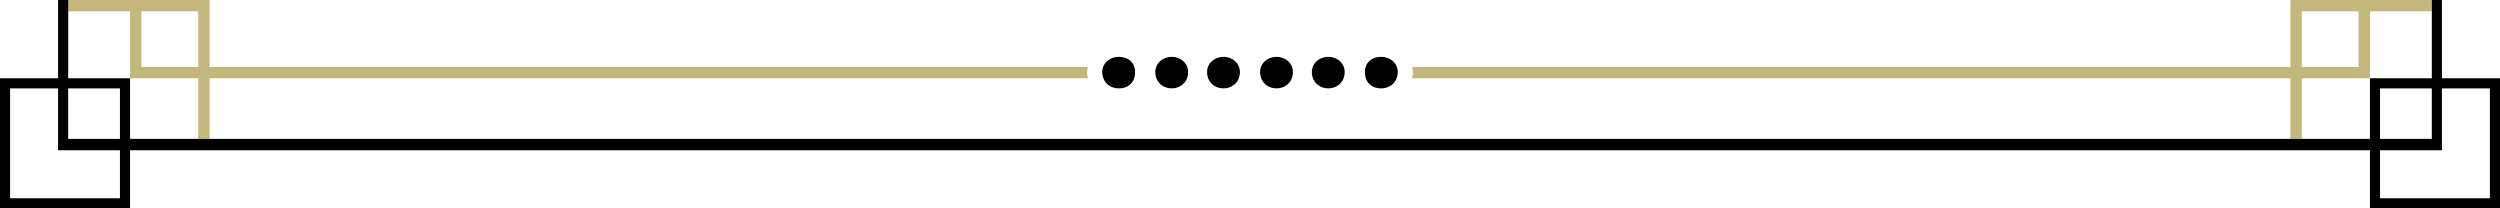 <?xml version="1.0" encoding="UTF-8"?>
<!DOCTYPE svg PUBLIC "-//W3C//DTD SVG 1.1//EN" "http://www.w3.org/Graphics/SVG/1.1/DTD/svg11.dtd">
<!-- Creator: CorelDRAW X8 -->
<svg xmlns="http://www.w3.org/2000/svg" xml:space="preserve" width="1980px" height="165px" version="1.1" style="shape-rendering:geometricPrecision; text-rendering:geometricPrecision; image-rendering:optimizeQuality; fill-rule:evenodd; clip-rule:evenodd"
viewBox="0 0 1980 165"
 xmlns:xlink="http://www.w3.org/1999/xlink">
 <defs>
  <style type="text/css">
   <![CDATA[
    .fil1 {fill:black;fill-rule:nonzero}
    .fil0 {fill:#C4B77D;fill-rule:nonzero}
   ]]>
  </style>
 </defs>
 <g id="Capa_x0020_1">
  <g id="_2298108004496">
   <path class="fil0" d="M1118 62l1 0 695 0 0 48 9 0 0 -48 50 0 4 0 0 -5 0 -48 49 0 0 -9 -49 0 -9 0 -45 0 -9 0 0 9 0 44 -695 0 -1 0c1,1 1,3 1,4l0 0 0 1c0,1 0,2 -1,4zm-1072 -5l0 -57 8 0 22 0 27 0 9 0 45 0 9 0 0 9 0 44 695 0 1 0c-1,1 -1,3 -1,4l0 0 0 1c0,1 0,2 1,4l-1 0 -695 0 0 48 -9 0 0 -48 -50 0 -4 0 0 -5 0 -48 -27 0 -22 0 0 48 -8 0zm66 -48l0 44 45 0 0 -44 -45 0zm1756 0l0 44 -45 0 0 -44 45 0z"/>
   <path class="fil1" d="M1877 110l0 -40 0 -8 8 0 41 0 0 -62 8 0 0 62 38 0 8 0 0 8 0 87 0 8 -8 0 -87 0 -8 0 0 -8 0 -38c-591,0 -1183,0 -1774,0l0 38 0 8 -8 0 -87 0 -8 0 0 -8 0 -87 0 -8 8 0 38 0 0 -62 8 0 0 62 41 0 8 0 0 8 0 40c591,0 1183,0 1774,0zm-783 -40c7,0 13,-5 13,-13 0,-7 -6,-12 -13,-12 -8,0 -13,5 -13,12 0,8 5,13 13,13zm-42 0c7,0 13,-5 13,-13 0,-7 -6,-12 -13,-12 -7,0 -13,5 -13,12 0,8 6,13 13,13zm-41 0c7,0 13,-5 13,-13 0,-7 -6,-12 -13,-12 -7,0 -13,5 -13,12 0,8 6,13 13,13zm-42 0c7,0 13,-5 13,-13 0,-7 -6,-12 -13,-12 -7,0 -13,5 -13,12 0,8 6,13 13,13zm-41 0c7,0 13,-5 13,-13 0,-7 -6,-12 -13,-12 -7,0 -13,5 -13,12 0,8 6,13 13,13zm-42 0c8,0 13,-5 13,-13 0,-7 -5,-12 -13,-12 -7,0 -13,5 -13,12 0,8 6,13 13,13zm-791 40l0 -40 -41 0 0 40 41 0zm-49 -40l-38 0 0 87 87 0 0 -38 -45 0 -4 0 0 -4 0 -45zm1839 40l41 0 0 -40 -41 0 0 40zm49 -40l0 45 0 4 -4 0 -45 0 0 38 87 0 0 -87 -38 0z"/>
  </g>
 </g>
</svg>
